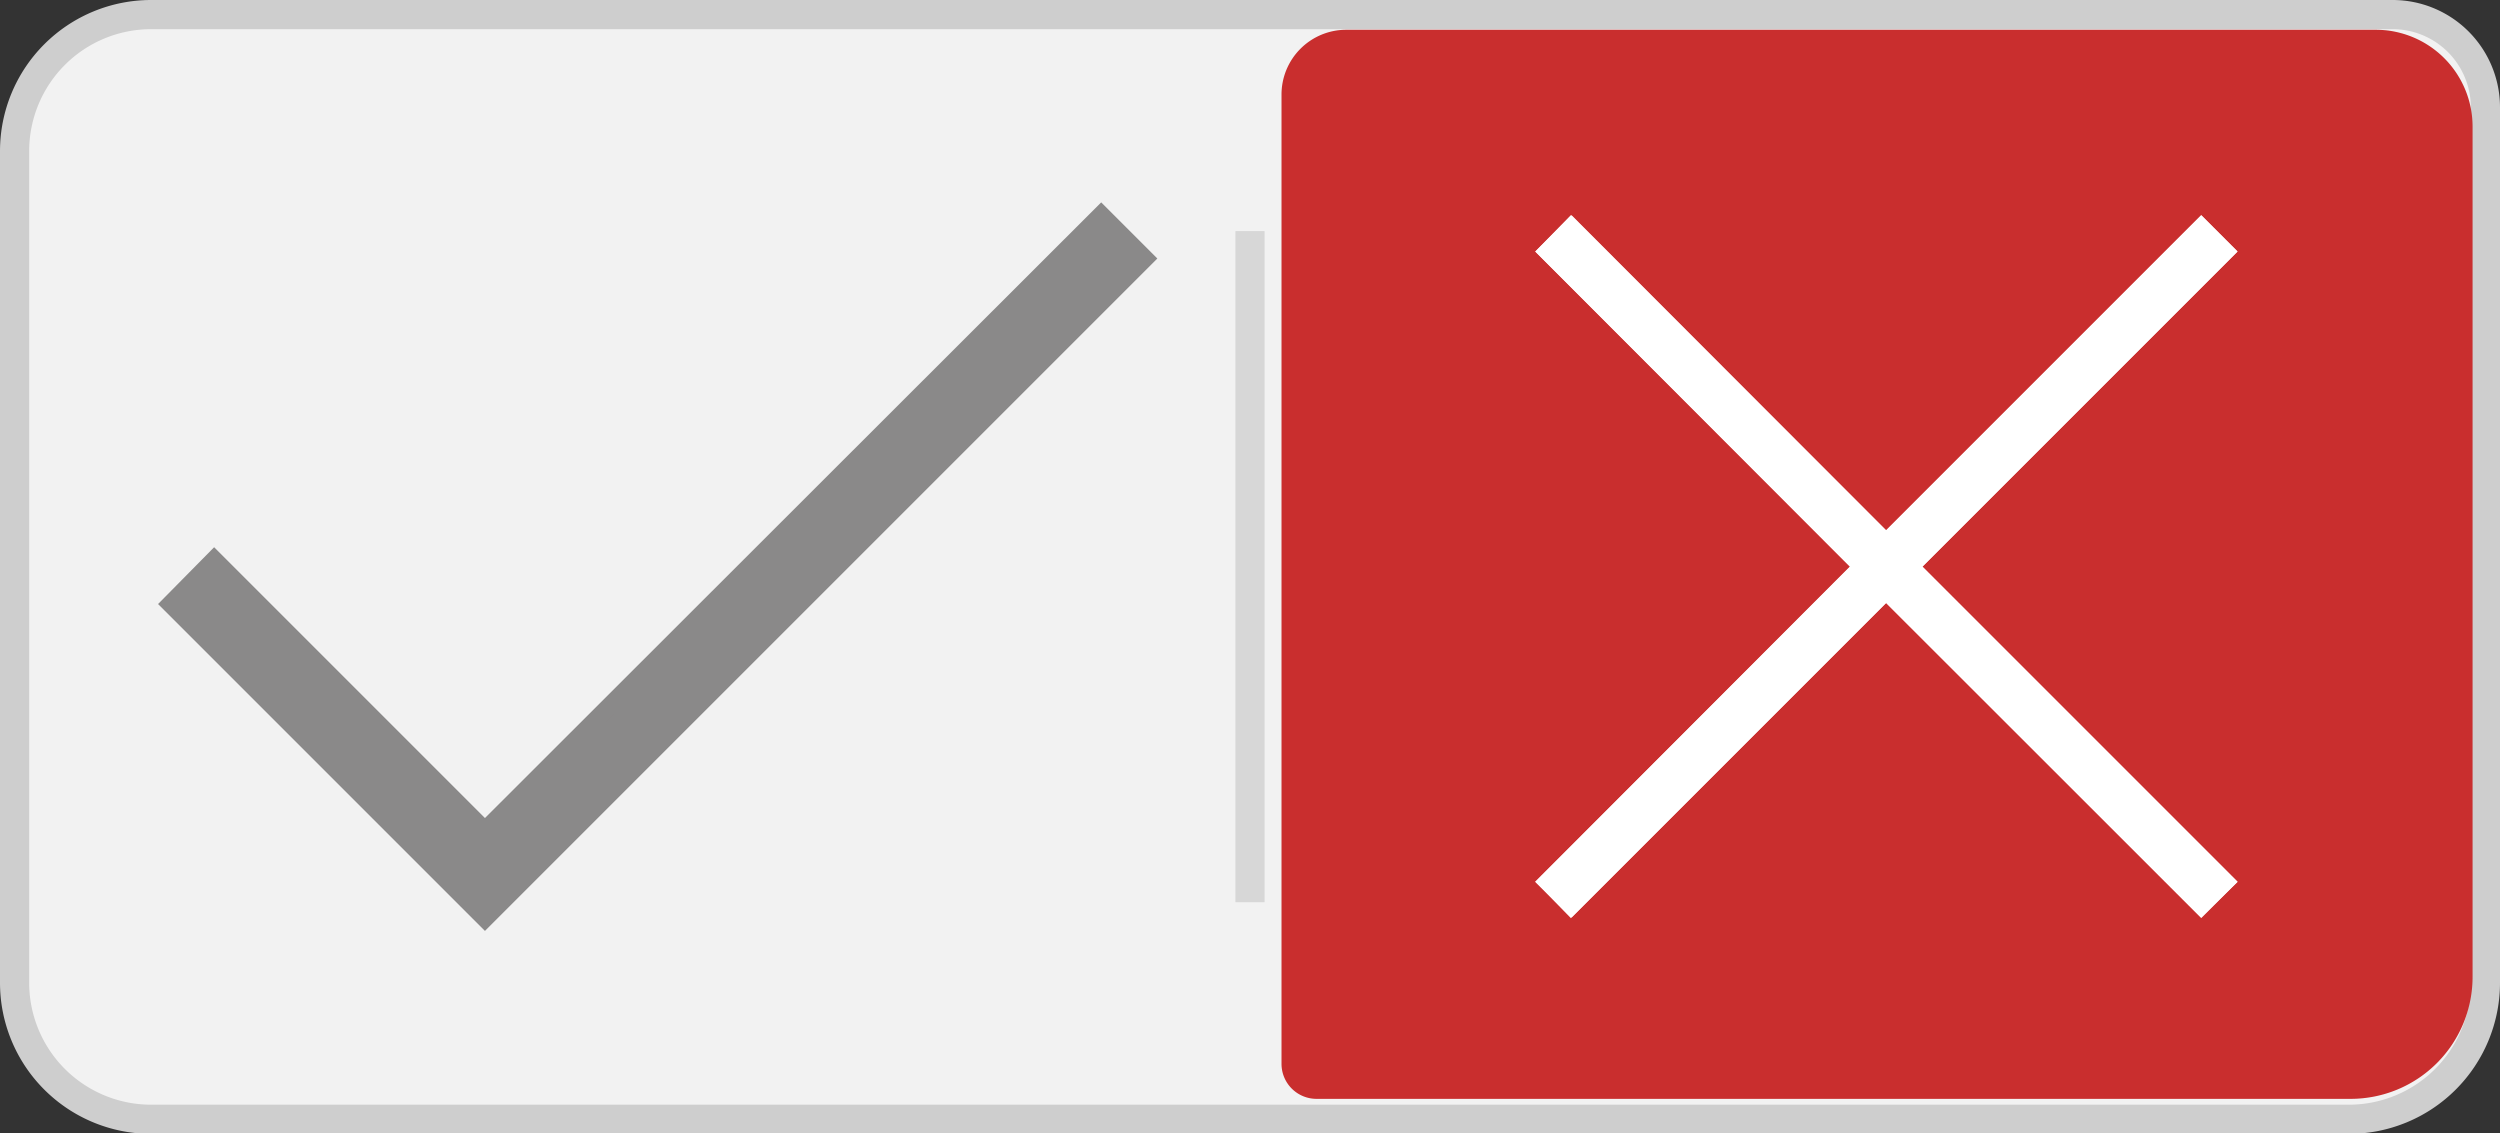 <svg id="Layer_1" data-name="Layer 1" xmlns="http://www.w3.org/2000/svg" viewBox="0 0 42.84 19.42"><rect x="0" y="0" width="42.84" height="19.42" fill="#333333" stroke="none"/><defs><style>.cls-1{fill:#f2f2f2;stroke:#cecece;}.cls-1,.cls-2,.cls-4,.cls-5{stroke-miterlimit:10;}.cls-1,.cls-2{stroke-width:0.5px;}.cls-2,.cls-5{fill:#fff;}.cls-2{stroke:#bfbfbf;opacity:0.52;}.cls-3{fill:#c92e2e;}.cls-4{fill:#8a8989;stroke:#8a8989;}.cls-4,.cls-5{stroke-width:0.3px;}.cls-5{stroke:#fff;}</style></defs><title>tick and cross red selected</title><path class="cls-1" d="M2.59.25H41a1.59,1.59,0,0,1,1.59,1.59v15a2.34,2.34,0,0,1-2.34,2.34H2.59A2.34,2.34,0,0,1,.25,16.83V2.59A2.34,2.34,0,0,1,2.59.25Z"/><line class="cls-2" x1="21.42" y1="3.96" x2="21.42" y2="15.46"/><path class="cls-3" d="M24.21.86H41.93a.6.6,0,0,1,.6.6V18.07a1.11,1.11,0,0,1-1.11,1.11H23.78a1.66,1.66,0,0,1-1.66-1.66V2.95A2.09,2.09,0,0,1,24.21.86Z" transform="translate(64.49 19.69) rotate(180)"/><polygon class="cls-4" points="18.87 3.68 8.31 14.23 3.67 9.59 2.92 10.35 8.31 15.74 19.62 4.43 18.87 3.68"/><polygon class="cls-5" points="38.13 4.31 37.72 3.9 32.32 9.3 26.92 3.9 26.52 4.31 31.91 9.71 26.52 15.11 26.92 15.52 32.32 10.12 37.72 15.52 38.13 15.11 32.73 9.71 38.13 4.31"/><path class="cls-5" d="M38.29,15.47l-.41.4-5.4-5.39-5.39,5.39-.41-.4,5.4-5.4-5.4-5.4.41-.41,5.39,5.4,5.4-5.4.41.41-5.4,5.4Z" transform="translate(-0.16 -0.36)"/></svg>